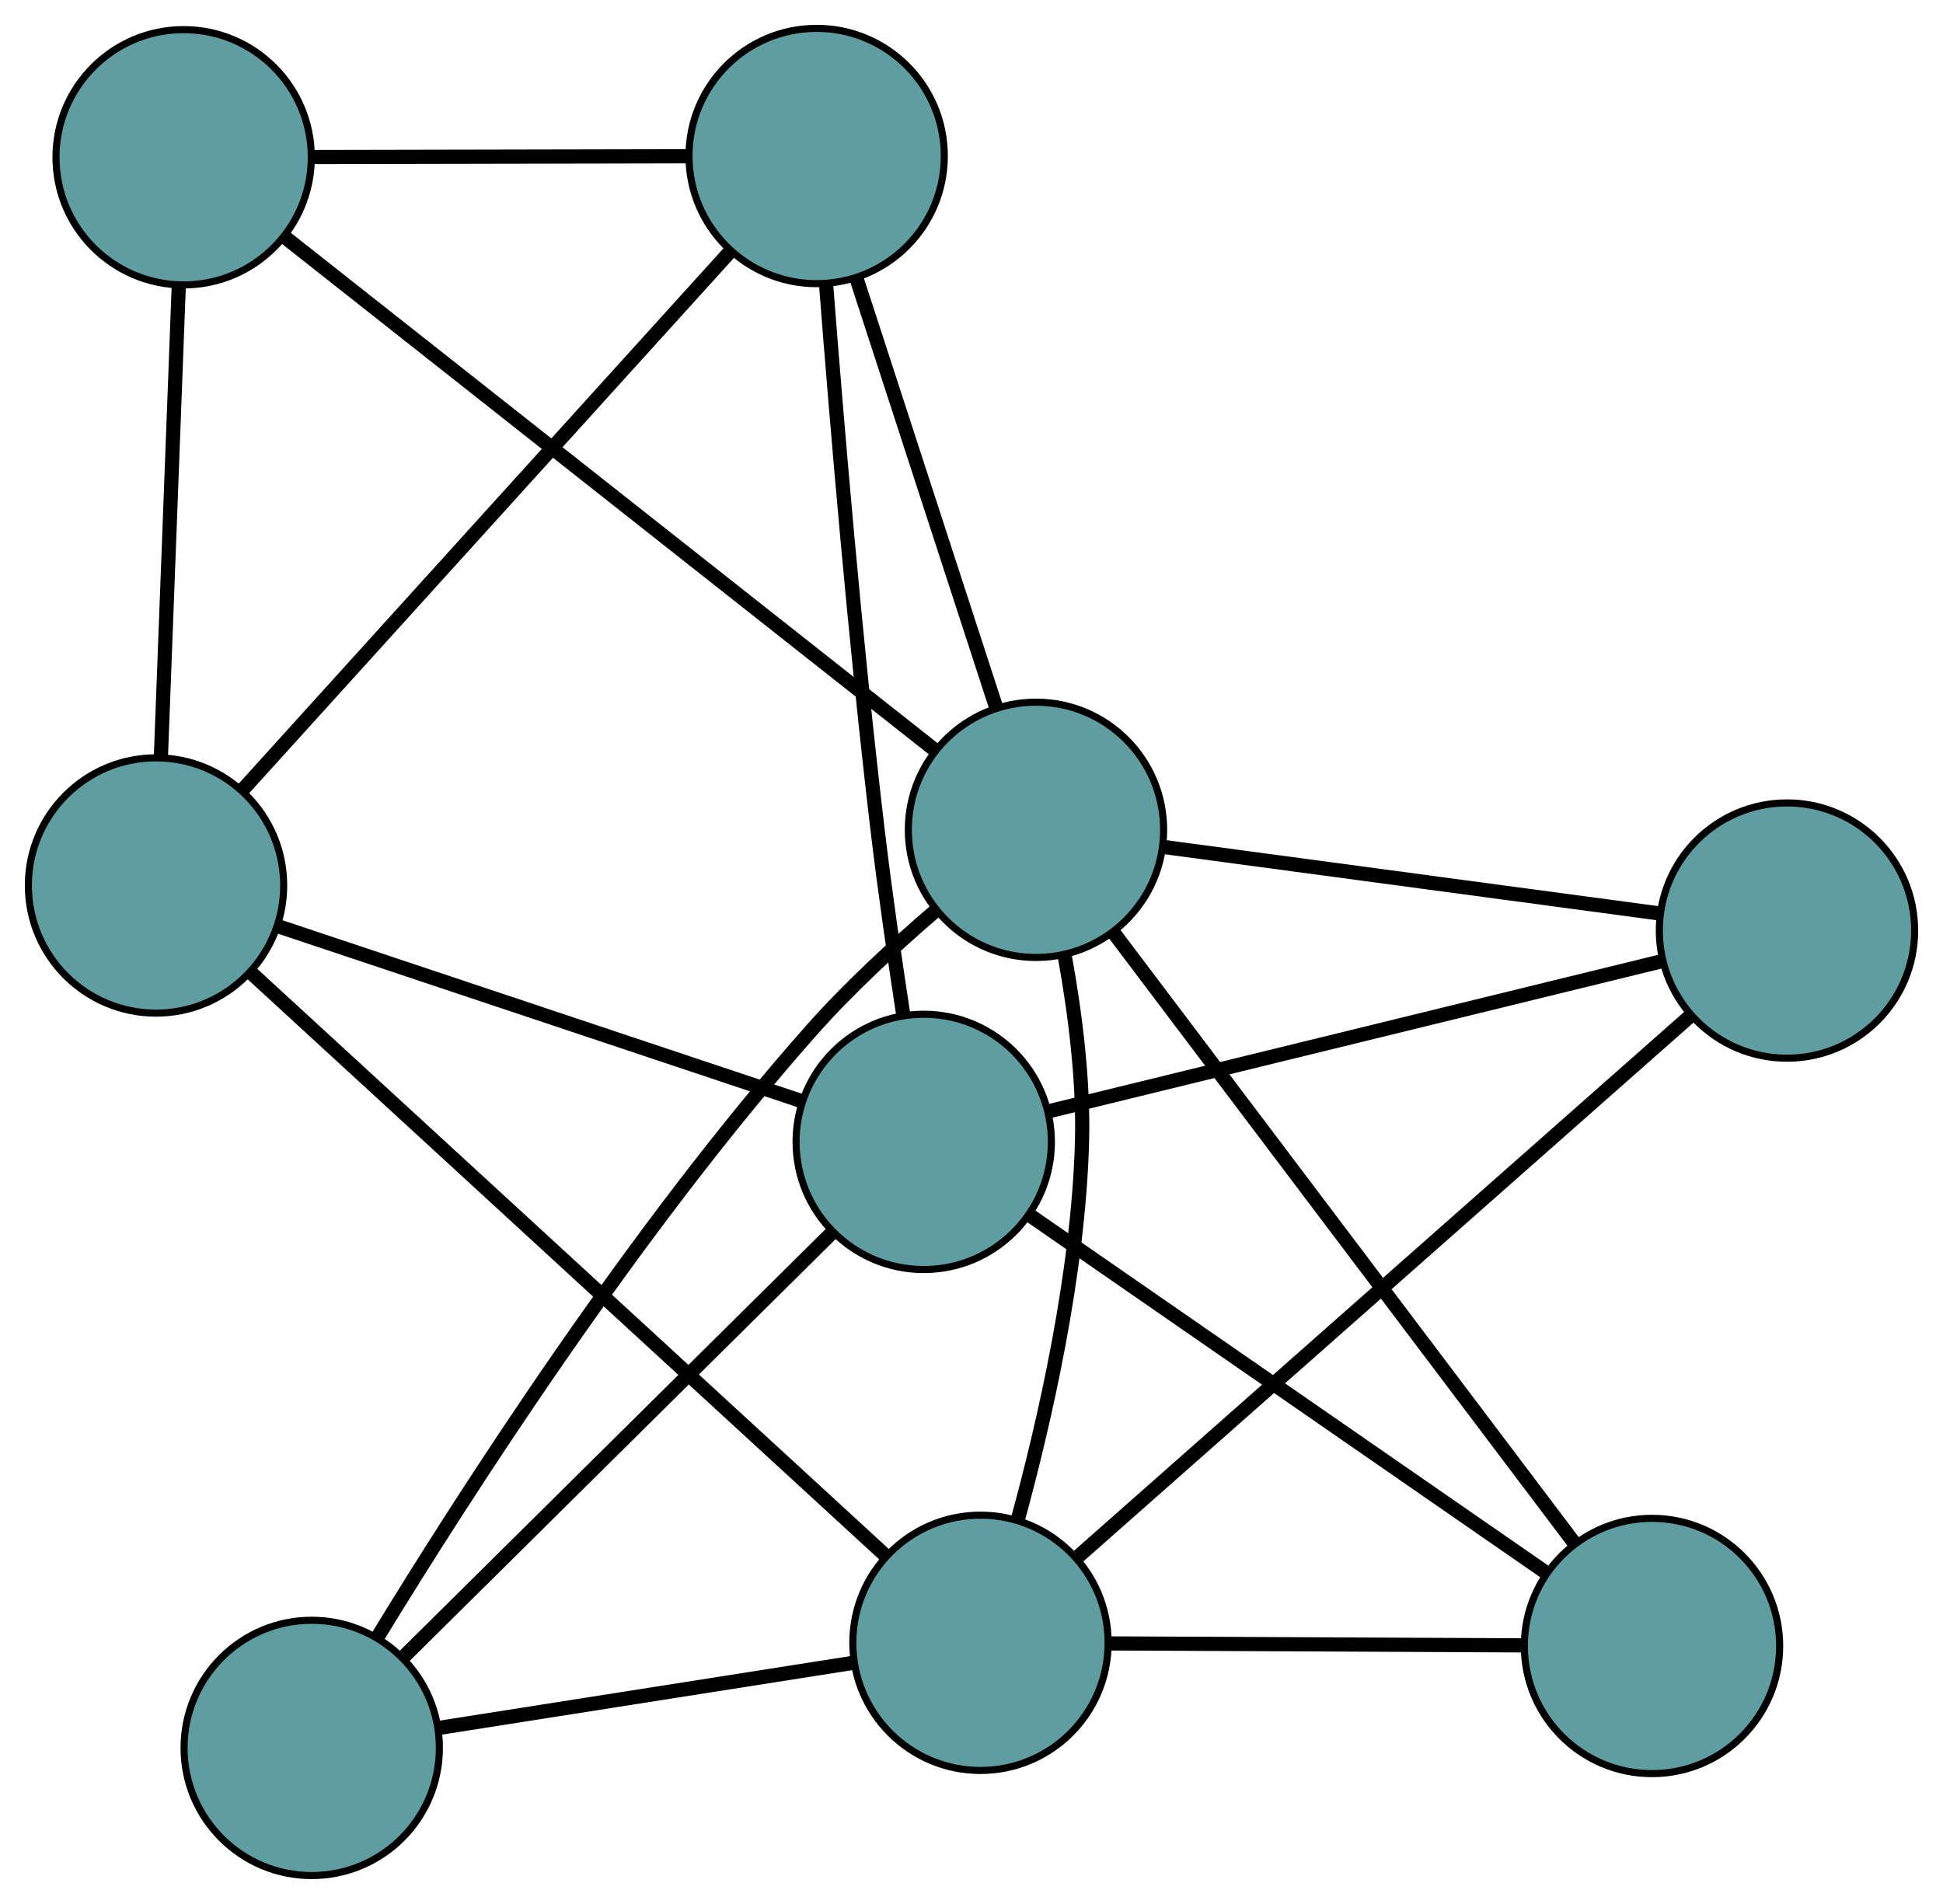 <?xml version="1.0" encoding="UTF-8" standalone="no"?>
<!DOCTYPE svg PUBLIC "-//W3C//DTD SVG 1.1//EN"
 "http://www.w3.org/Graphics/SVG/1.1/DTD/svg11.dtd">
<!-- Generated by graphviz version 2.36.0 (20140111.2315)
 -->
<!-- Title: G Pages: 1 -->
<svg width="100%" height="100%"
 viewBox="0.00 0.00 273.97 268.48" xmlns="http://www.w3.org/2000/svg" xmlns:xlink="http://www.w3.org/1999/xlink">
<g id="graph0" class="graph" transform="scale(1 1) rotate(0) translate(4 264.48)">
<title>G</title>
<!-- 0 -->
<g id="node1" class="node"><title>0</title>
<ellipse fill="cadetblue" stroke="black" cx="18" cy="-139.615" rx="18" ry="18"/>
</g>
<!-- 4 -->
<g id="node5" class="node"><title>4</title>
<ellipse fill="cadetblue" stroke="black" cx="111.151" cy="-242.48" rx="18" ry="18"/>
</g>
<!-- 0&#45;&#45;4 -->
<g id="edge1" class="edge"><title>0&#45;&#45;4</title>
<path fill="none" stroke="black" stroke-width="2" d="M30.178,-153.063C48.03,-172.777 81.116,-209.313 98.97,-229.029"/>
</g>
<!-- 5 -->
<g id="node6" class="node"><title>5</title>
<ellipse fill="cadetblue" stroke="black" cx="21.894" cy="-242.303" rx="18" ry="18"/>
</g>
<!-- 0&#45;&#45;5 -->
<g id="edge2" class="edge"><title>0&#45;&#45;5</title>
<path fill="none" stroke="black" stroke-width="2" d="M18.696,-157.974C19.405,-176.665 20.497,-205.47 21.204,-224.104"/>
</g>
<!-- 6 -->
<g id="node7" class="node"><title>6</title>
<ellipse fill="cadetblue" stroke="black" cx="134.25" cy="-32.821" rx="18" ry="18"/>
</g>
<!-- 0&#45;&#45;6 -->
<g id="edge3" class="edge"><title>0&#45;&#45;6</title>
<path fill="none" stroke="black" stroke-width="2" d="M31.335,-127.364C53.64,-106.874 98.272,-65.872 120.712,-45.258"/>
</g>
<!-- 7 -->
<g id="node8" class="node"><title>7</title>
<ellipse fill="cadetblue" stroke="black" cx="126.249" cy="-103.458" rx="18" ry="18"/>
</g>
<!-- 0&#45;&#45;7 -->
<g id="edge4" class="edge"><title>0&#45;&#45;7</title>
<path fill="none" stroke="black" stroke-width="2" d="M35.392,-133.806C55.593,-127.059 88.718,-115.994 108.9,-109.253"/>
</g>
<!-- 1 -->
<g id="node2" class="node"><title>1</title>
<ellipse fill="cadetblue" stroke="black" cx="39.955" cy="-18" rx="18" ry="18"/>
</g>
<!-- 1&#45;&#45;6 -->
<g id="edge5" class="edge"><title>1&#45;&#45;6</title>
<path fill="none" stroke="black" stroke-width="2" d="M58.136,-20.858C74.94,-23.499 99.76,-27.4 116.444,-30.023"/>
</g>
<!-- 1&#45;&#45;7 -->
<g id="edge6" class="edge"><title>1&#45;&#45;7</title>
<path fill="none" stroke="black" stroke-width="2" d="M53.061,-30.979C69.375,-47.135 97.063,-74.555 113.302,-90.637"/>
</g>
<!-- 8 -->
<g id="node9" class="node"><title>8</title>
<ellipse fill="cadetblue" stroke="black" cx="142.077" cy="-147.463" rx="18" ry="18"/>
</g>
<!-- 1&#45;&#45;8 -->
<g id="edge7" class="edge"><title>1&#45;&#45;8</title>
<path fill="none" stroke="black" stroke-width="2" d="M49.19,-33.558C61.764,-54.157 85.565,-91.144 110.407,-119.181 115.686,-125.14 122.148,-131.105 127.855,-136.009"/>
</g>
<!-- 2 -->
<g id="node3" class="node"><title>2</title>
<ellipse fill="cadetblue" stroke="black" cx="228.938" cy="-32.373" rx="18" ry="18"/>
</g>
<!-- 2&#45;&#45;6 -->
<g id="edge8" class="edge"><title>2&#45;&#45;6</title>
<path fill="none" stroke="black" stroke-width="2" d="M210.681,-32.459C193.914,-32.539 169.2,-32.656 152.45,-32.735"/>
</g>
<!-- 2&#45;&#45;7 -->
<g id="edge9" class="edge"><title>2&#45;&#45;7</title>
<path fill="none" stroke="black" stroke-width="2" d="M213.786,-42.862C194.259,-56.379 160.523,-79.733 141.129,-93.158"/>
</g>
<!-- 2&#45;&#45;8 -->
<g id="edge10" class="edge"><title>2&#45;&#45;8</title>
<path fill="none" stroke="black" stroke-width="2" d="M217.937,-46.949C201.229,-69.087 169.643,-110.937 152.988,-133.005"/>
</g>
<!-- 3 -->
<g id="node4" class="node"><title>3</title>
<ellipse fill="cadetblue" stroke="black" cx="247.971" cy="-133.258" rx="18" ry="18"/>
</g>
<!-- 3&#45;&#45;6 -->
<g id="edge11" class="edge"><title>3&#45;&#45;6</title>
<path fill="none" stroke="black" stroke-width="2" d="M234.479,-121.342C212.71,-102.116 170.061,-64.449 148.079,-45.035"/>
</g>
<!-- 3&#45;&#45;7 -->
<g id="edge12" class="edge"><title>3&#45;&#45;7</title>
<path fill="none" stroke="black" stroke-width="2" d="M230.271,-128.925C207.194,-123.275 167.058,-113.449 143.97,-107.797"/>
</g>
<!-- 3&#45;&#45;8 -->
<g id="edge13" class="edge"><title>3&#45;&#45;8</title>
<path fill="none" stroke="black" stroke-width="2" d="M230.007,-135.668C210.535,-138.28 179.635,-142.425 160.128,-145.041"/>
</g>
<!-- 4&#45;&#45;5 -->
<g id="edge14" class="edge"><title>4&#45;&#45;5</title>
<path fill="none" stroke="black" stroke-width="2" d="M93.089,-242.444C77.603,-242.414 55.407,-242.37 39.93,-242.339"/>
</g>
<!-- 4&#45;&#45;7 -->
<g id="edge15" class="edge"><title>4&#45;&#45;7</title>
<path fill="none" stroke="black" stroke-width="2" d="M112.495,-224.21C113.978,-205.033 116.58,-174.022 119.757,-147.344 120.777,-138.778 122.147,-129.308 123.366,-121.363"/>
</g>
<!-- 4&#45;&#45;8 -->
<g id="edge16" class="edge"><title>4&#45;&#45;8</title>
<path fill="none" stroke="black" stroke-width="2" d="M116.823,-225.053C122.403,-207.908 130.873,-181.886 136.44,-164.78"/>
</g>
<!-- 5&#45;&#45;8 -->
<g id="edge17" class="edge"><title>5&#45;&#45;8</title>
<path fill="none" stroke="black" stroke-width="2" d="M36.152,-231.051C59.283,-212.798 104.719,-176.943 127.837,-158.7"/>
</g>
<!-- 6&#45;&#45;8 -->
<g id="edge18" class="edge"><title>6&#45;&#45;8</title>
<path fill="none" stroke="black" stroke-width="2" d="M139.482,-50.066C143.368,-64.268 148.077,-85.009 148.569,-103.543 148.798,-112.173 147.584,-121.658 146.145,-129.598"/>
</g>
</g>
</svg>

